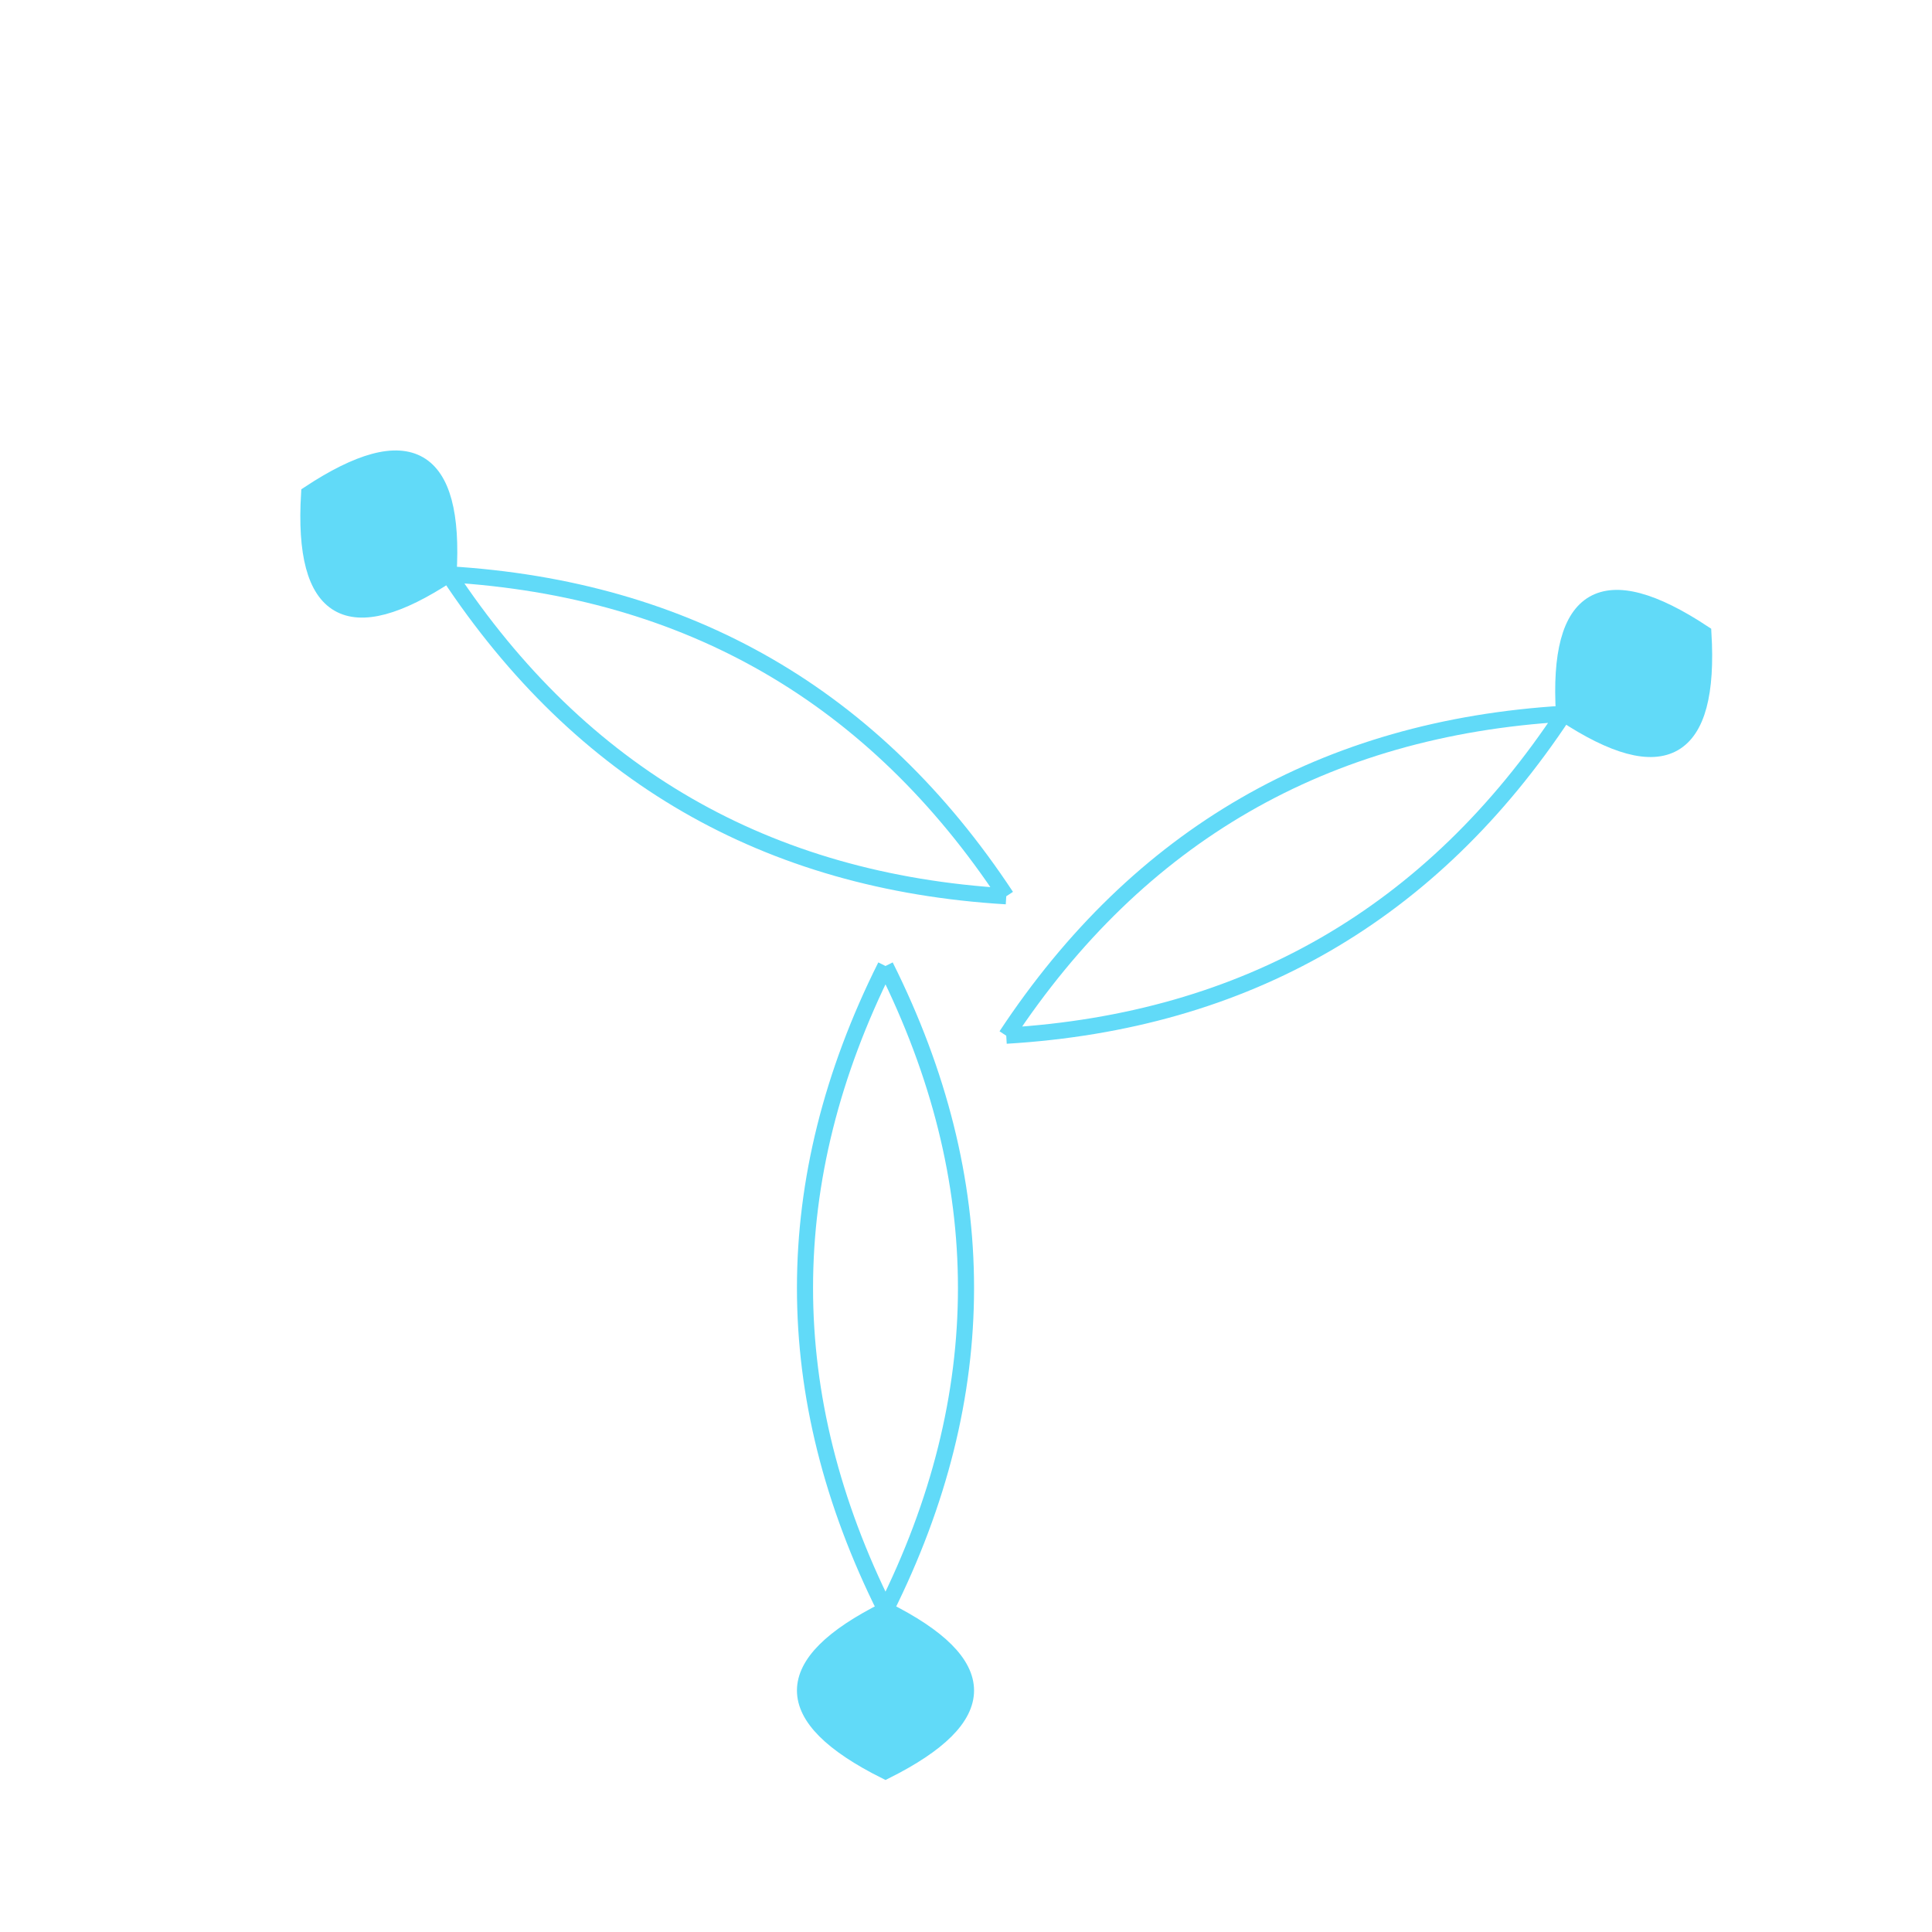 <svg xmlns="http://www.w3.org/2000/svg" viewBox="-60 -60 120 120">
  <g transform="rotate(0) translate(-30, 0)">
    <path
      d="M25,0 Q15,20 25,40 Q35,20 25,0"
      stroke="#61DAF8"
      fill="transparent"
    />
    <path
      d="M25,40 Q35,45 25,50 Q15,45 25,40"
      stroke="#61DAF8"
      fill="#61DAF8"
    />
  </g>
  <g transform="rotate(120) translate(-30, 0)">
    <path
      d="M25,0 Q15,20 25,40 Q35,20 25,0"
      stroke="#61DAF8"
      fill="transparent"
    />
    <path
      d="M25,40 Q35,45 25,50 Q15,45 25,40"
      stroke="#61DAF8"
      fill="#61DAF8"
    />
  </g>
  <g transform="rotate(240) translate(-30, 0)">
    <path
      d="M25,0 Q15,20 25,40 Q35,20 25,0"
      stroke="#61DAF8"
      fill="transparent"
    />
    <path
      d="M25,40 Q35,45 25,50 Q15,45 25,40"
      stroke="#61DAF8"
      fill="#61DAF8"
    />
  </g>
</svg>
